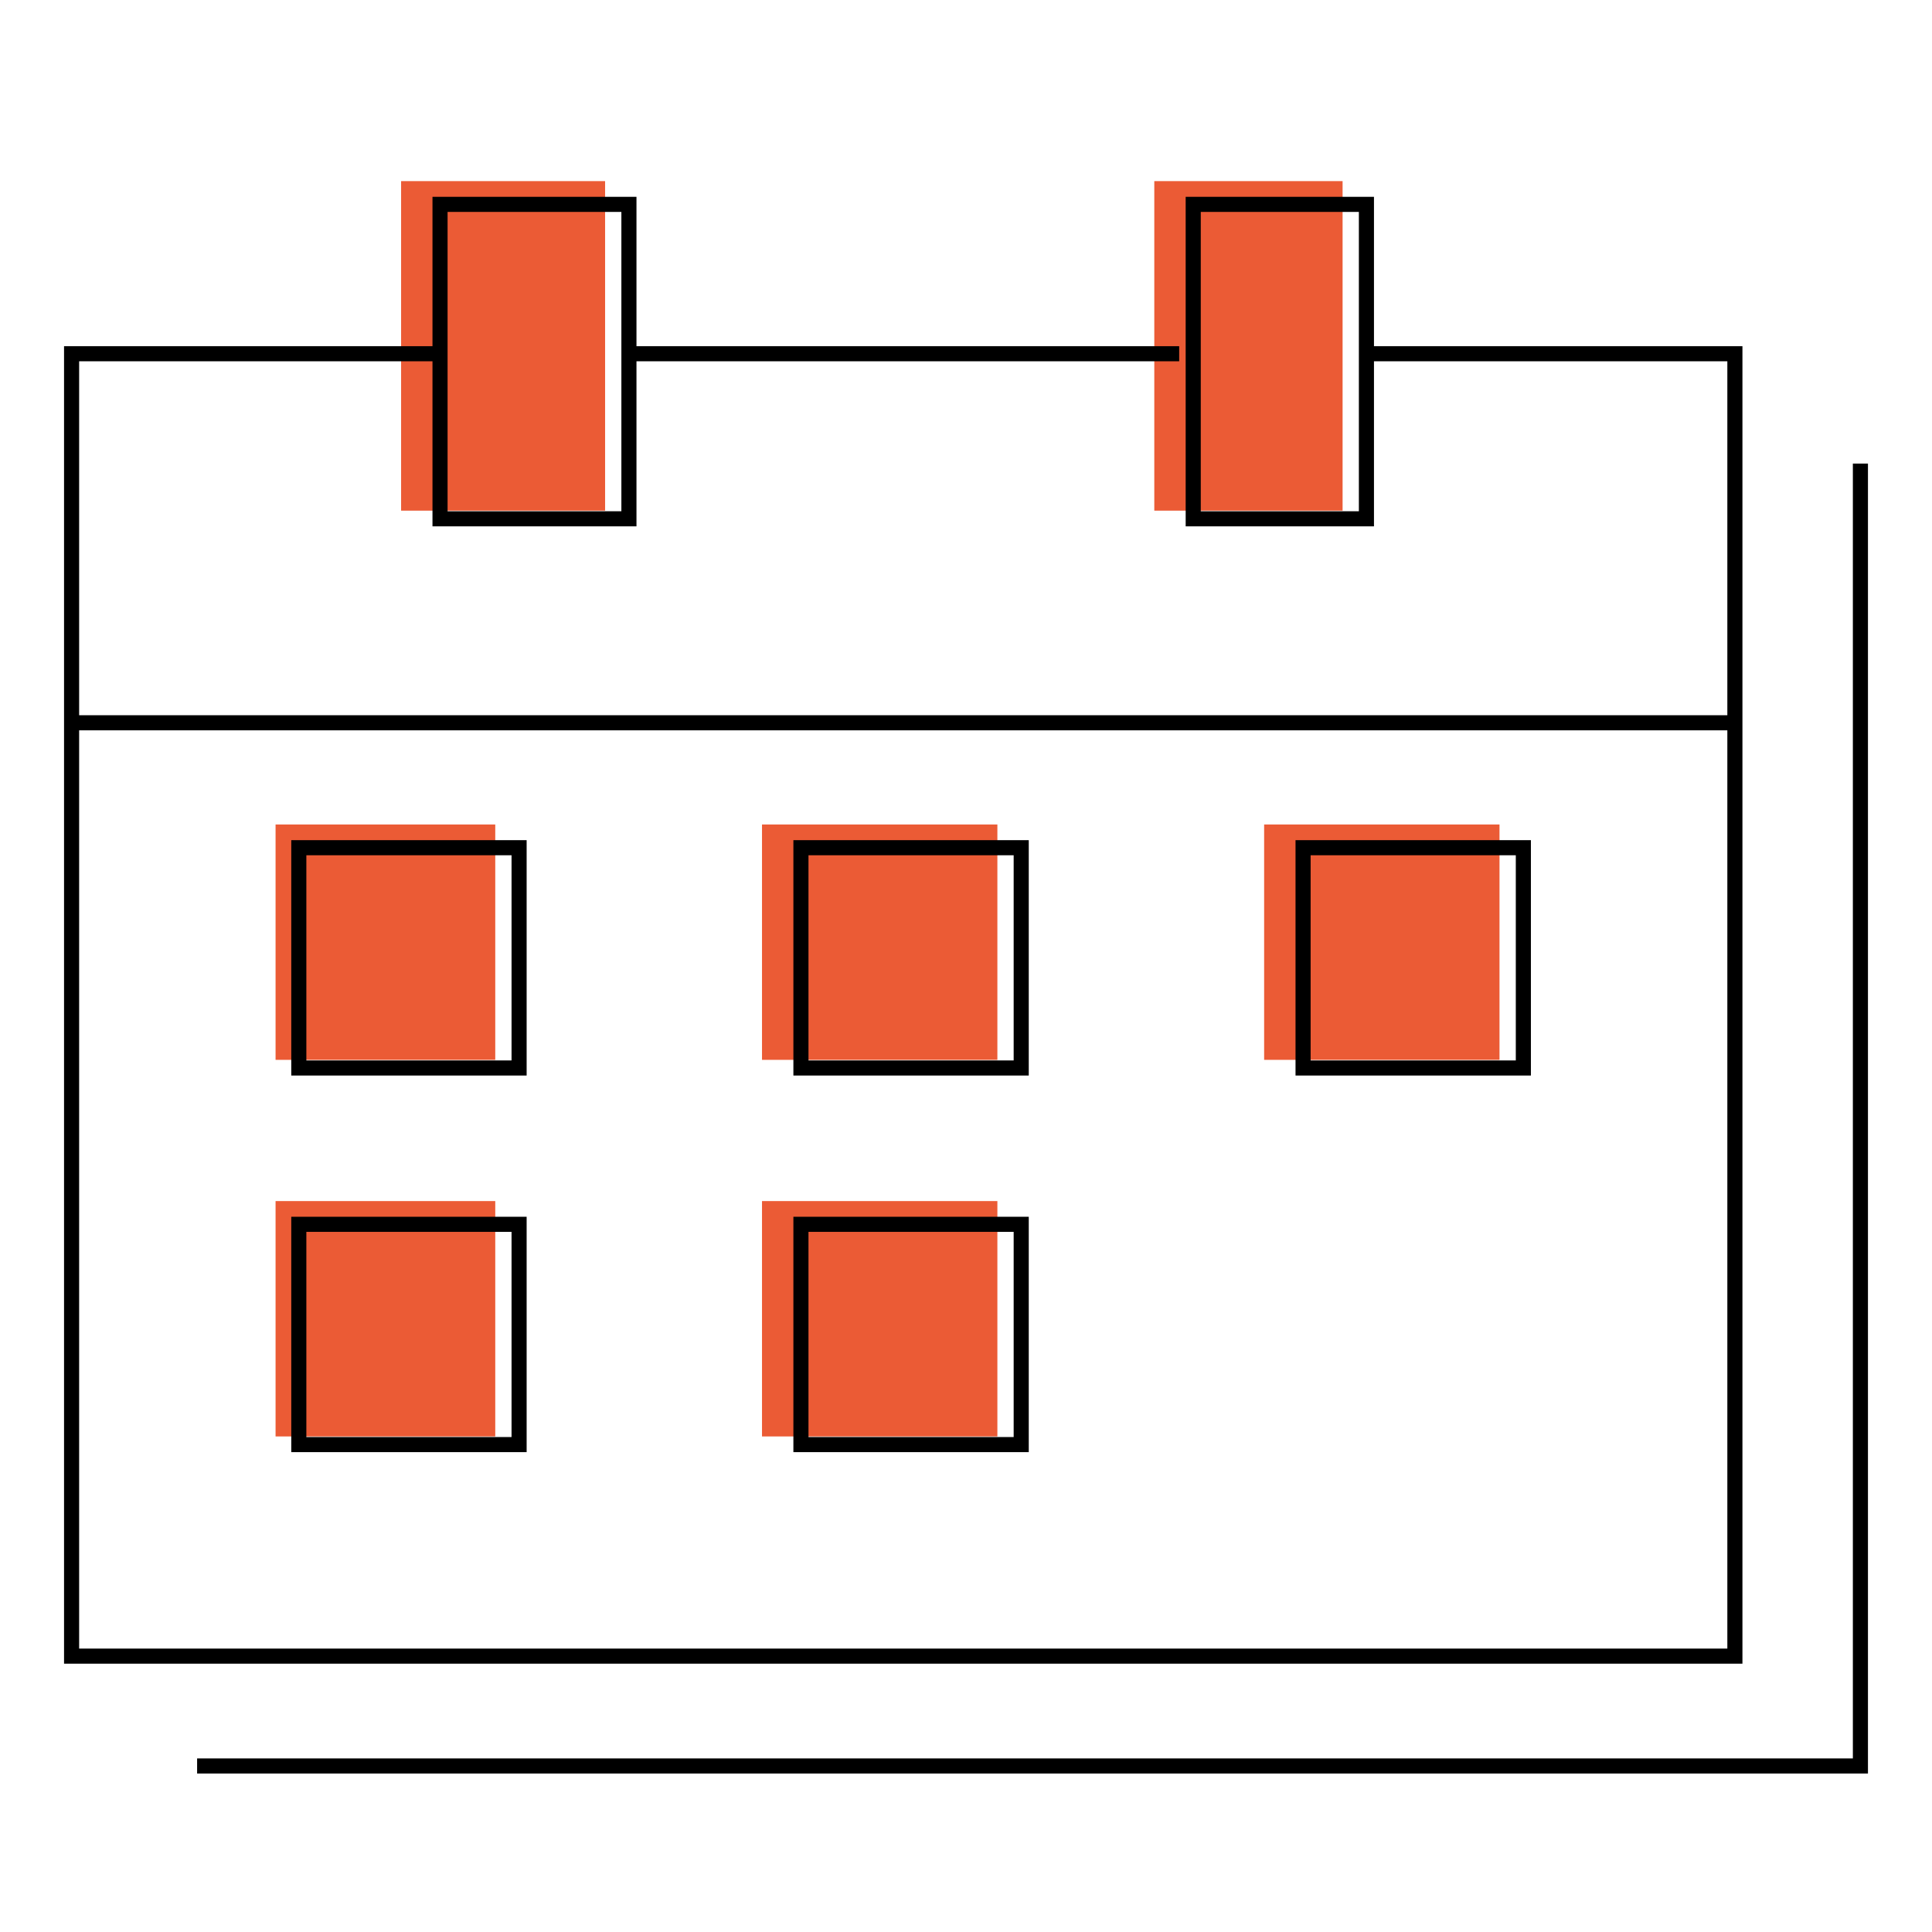<svg width="128" height="128" viewBox="0 0 128 128" fill="none" xmlns="http://www.w3.org/2000/svg">
<rect x="18.257" y="54.624" width="14.555" height="15.594" fill="#EB5B35"/>
<rect x="18.257" y="79.574" width="14.555" height="15.594" fill="#EB5B35"/>
<rect x="50.485" y="54.624" width="15.594" height="15.594" fill="#EB5B35"/>
<rect x="50.485" y="79.574" width="15.594" height="15.594" fill="#EB5B35"/>
<rect x="83.752" y="54.624" width="15.594" height="15.594" fill="#EB5B35"/>
<rect x="26.574" y="12" width="13.515" height="21.832" fill="#EB5B35"/>
<rect x="76.475" y="12" width="12.475" height="21.832" fill="#EB5B35"/>
<path d="M41.308 23.436H78.124M29.287 23.436H4.743V109.723H114.941V23.436H90.397" stroke="black"/>
<path d="M123.257 30.713V117H13.059" stroke="black"/>
<rect x="29.153" y="13.54" width="12.515" height="20.832" stroke="black"/>
<rect x="79.054" y="13.54" width="11.475" height="20.832" stroke="black"/>
<rect x="19.797" y="56.163" width="14.594" height="14.594" stroke="black"/>
<rect x="19.797" y="81.114" width="14.594" height="14.594" stroke="black"/>
<rect x="53.064" y="56.163" width="14.594" height="14.594" stroke="black"/>
<rect x="53.064" y="81.114" width="14.594" height="14.594" stroke="black"/>
<rect x="86.332" y="56.163" width="14.594" height="14.594" stroke="black"/>
<line x1="4.743" y1="47.886" x2="114.941" y2="47.886" stroke="black"/>
</svg>
